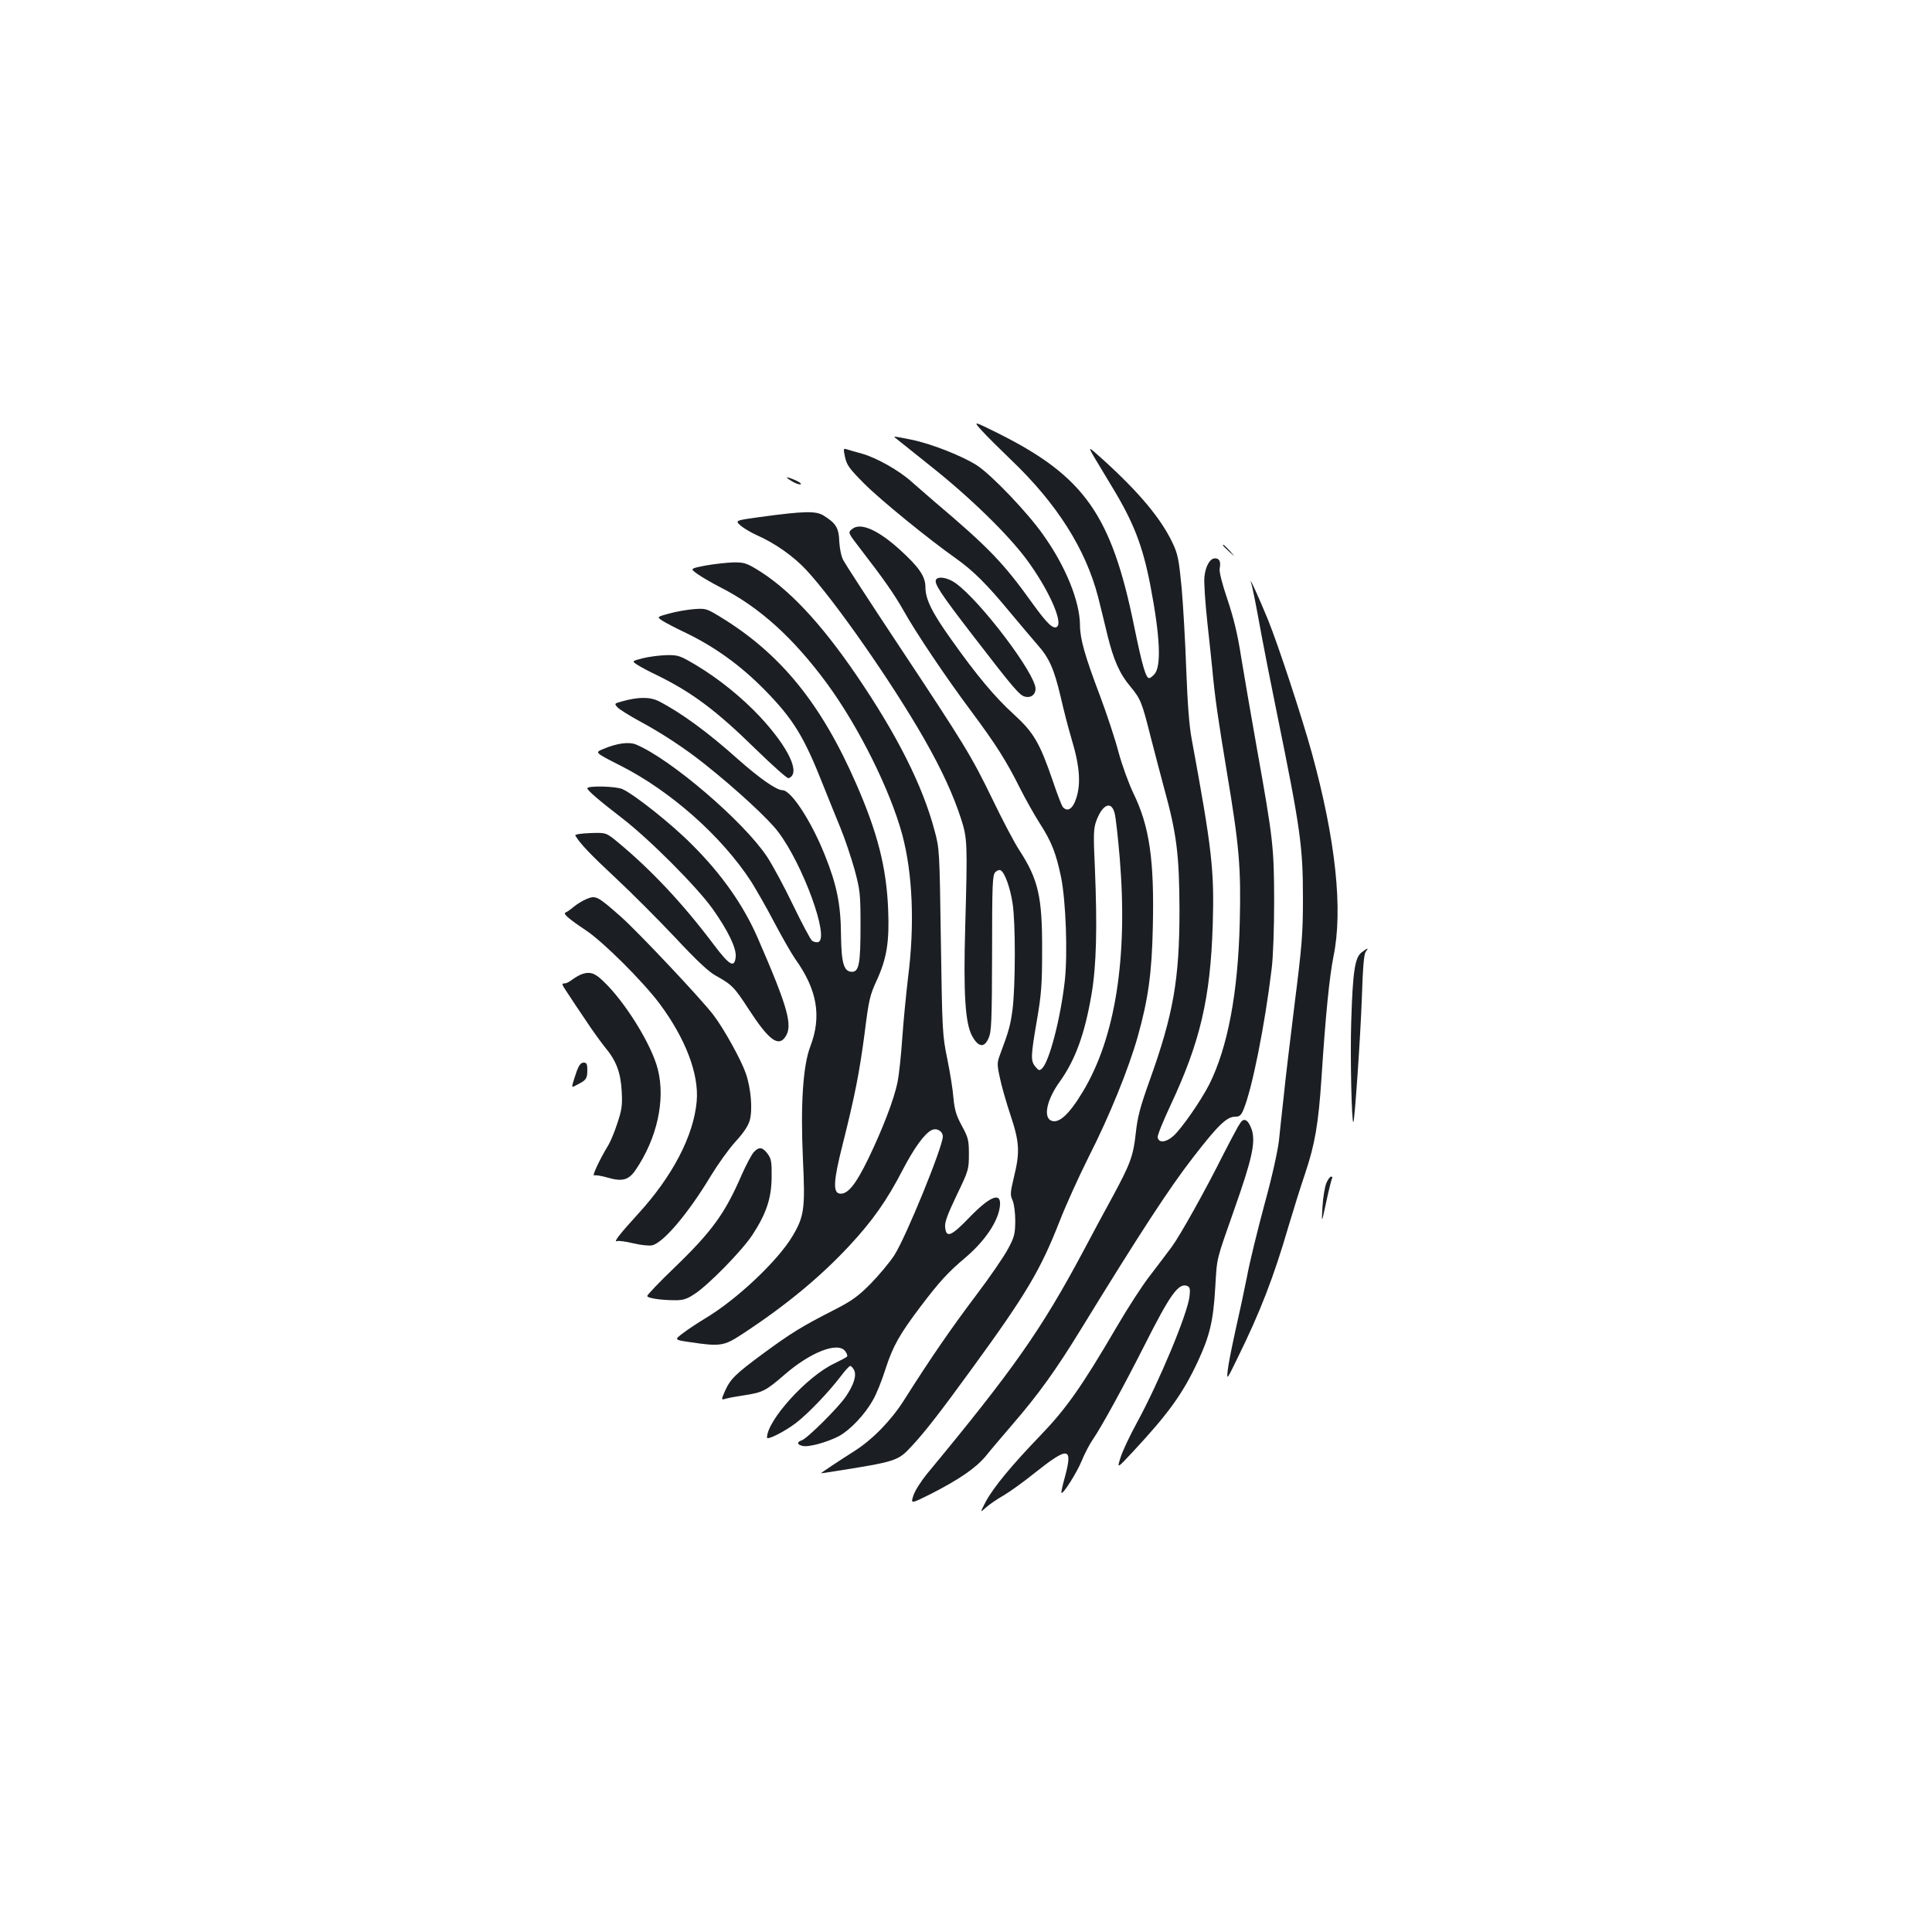 <?xml version="1.0" standalone="no"?>
<!DOCTYPE svg PUBLIC "-//W3C//DTD SVG 20010904//EN"
 "http://www.w3.org/TR/2001/REC-SVG-20010904/DTD/svg10.dtd">
<svg version="1.0" xmlns="http://www.w3.org/2000/svg"
 width="1000pt" height="1000pt" viewBox="0 0 1000 1000"
 preserveAspectRatio="xMidYMid meet">
<g transform="translate(0,1000) scale(0.1,-0.1)"
fill="#1b1f23" stroke="none">
<path d="M5081 7772 c25 -28 94 -96 152 -152 238 -227 387 -463 451 -711 13
-51 35 -142 49 -200 31 -125 62 -197 119 -264 52 -63 59 -81 103 -256 20 -79
52 -199 70 -267 66 -239 79 -347 80 -632 0 -361 -32 -541 -155 -884 -48 -134
-62 -186 -71 -269 -13 -120 -28 -160 -118 -327 -38 -69 -108 -199 -156 -290
-216 -404 -360 -609 -808 -1150 -29 -36 -61 -85 -69 -110 -15 -45 -15 -45 91
8 147 75 232 134 283 195 23 29 87 104 141 167 133 154 224 281 352 490 303
494 458 732 581 890 128 166 174 210 217 210 23 0 31 7 43 36 45 107 111 439
146 729 8 64 13 211 13 355 -1 277 -5 315 -90 790 -30 168 -66 379 -81 470
-18 117 -39 203 -71 298 -28 82 -43 143 -40 159 7 36 -1 53 -24 53 -26 0 -49
-39 -55 -96 -3 -27 4 -132 15 -234 11 -102 23 -212 26 -245 13 -144 30 -258
75 -530 64 -382 74 -494 67 -778 -9 -366 -62 -648 -158 -840 -44 -86 -144
-230 -186 -267 -38 -34 -76 -37 -81 -7 -2 10 29 86 68 169 152 325 205 551
217 928 9 287 -4 395 -108 960 -14 73 -22 184 -29 365 -5 143 -16 334 -24 424
-14 143 -19 172 -46 229 -59 126 -173 263 -362 434 -78 70 -78 70 -44 11 19
-32 59 -98 89 -148 114 -187 161 -308 201 -514 51 -266 58 -420 21 -461 -10
-11 -22 -20 -27 -20 -17 0 -36 65 -78 270 -117 574 -257 773 -699 995 -135 67
-135 67 -90 17z"/>
<path d="M4631 7736 c2 -1 85 -68 184 -147 208 -165 402 -355 498 -484 114
-154 192 -328 157 -350 -20 -12 -51 18 -126 122 -149 208 -225 288 -509 528
-38 33 -90 78 -115 100 -63 58 -183 126 -259 147 -34 9 -71 20 -80 23 -16 5
-16 1 -7 -42 9 -41 24 -61 101 -138 85 -85 332 -286 475 -387 86 -61 159 -133
276 -275 54 -65 118 -140 142 -168 63 -70 88 -128 122 -272 16 -71 41 -166 55
-213 47 -155 52 -251 18 -332 -17 -39 -41 -49 -62 -25 -6 8 -29 67 -51 133
-69 201 -100 253 -203 347 -97 88 -194 204 -324 388 -100 140 -133 208 -133
270 0 56 -34 105 -136 197 -111 100 -201 139 -243 104 -23 -18 -23 -18 40
-100 123 -159 178 -238 225 -321 63 -113 217 -343 350 -521 128 -172 184 -260
254 -401 29 -57 75 -139 102 -181 61 -95 84 -154 110 -278 25 -124 35 -398 19
-540 -22 -192 -79 -412 -117 -450 -14 -13 -17 -12 -35 9 -25 30 -24 54 8 240
23 133 27 186 27 361 1 278 -19 367 -119 521 -25 38 -87 156 -138 262 -110
226 -141 277 -489 802 -146 220 -273 416 -283 435 -11 21 -19 61 -21 98 -2 69
-17 94 -82 134 -39 24 -99 23 -328 -8 -130 -18 -130 -18 -100 -45 17 -14 54
-36 81 -48 94 -41 194 -111 260 -183 147 -159 439 -577 606 -868 92 -161 153
-293 194 -420 32 -100 33 -124 21 -555 -10 -352 0 -502 36 -568 32 -58 63 -62
85 -10 15 33 17 87 18 440 0 359 2 405 17 419 9 9 21 13 28 9 21 -13 48 -87
61 -170 16 -99 15 -428 0 -549 -11 -83 -19 -112 -65 -235 -15 -40 -16 -50 -1
-118 8 -41 33 -128 55 -194 47 -141 50 -192 18 -322 -19 -80 -20 -92 -7 -120
8 -19 14 -64 14 -107 -1 -67 -4 -82 -38 -145 -20 -38 -96 -149 -169 -245 -123
-163 -234 -324 -368 -536 -67 -106 -163 -204 -255 -263 -82 -52 -175 -114
-175 -116 0 -1 24 2 53 7 341 54 344 55 418 135 67 72 147 175 309 398 282
387 355 510 455 765 31 80 99 230 151 334 107 210 206 455 253 621 54 193 73
327 78 567 8 347 -17 521 -101 693 -24 50 -58 144 -76 210 -17 66 -61 199 -97
295 -78 205 -103 295 -103 364 -1 124 -74 305 -192 470 -81 115 -266 308 -341
357 -74 48 -238 113 -339 133 -79 16 -94 19 -87 12z m1138 -1944 c6 -21 18
-128 27 -237 42 -513 -23 -926 -191 -1205 -72 -120 -127 -170 -167 -149 -38
21 -18 110 47 200 81 113 130 248 165 454 25 149 30 343 17 655 -8 169 -7 201
7 240 32 87 78 107 95 42z"/>
<path d="M4099 7509 c18 -11 38 -18 45 -16 6 3 -6 12 -26 21 -51 22 -60 20
-19 -5z"/>
<path d="M6330 7177 c0 -2 15 -16 33 -33 32 -29 32 -29 3 4 -28 30 -36 37 -36
29z"/>
<path d="M3653 7073 c-82 -16 -82 -16 -43 -44 21 -15 74 -46 117 -68 205 -104
380 -263 555 -501 163 -223 325 -548 388 -780 54 -201 65 -468 30 -740 -10
-85 -24 -227 -30 -315 -6 -88 -17 -189 -24 -225 -19 -92 -77 -242 -151 -396
-66 -136 -108 -188 -149 -182 -35 5 -32 67 14 248 65 259 88 376 115 580 22
176 27 198 64 278 51 112 65 198 58 367 -9 214 -54 393 -164 645 -182 418
-393 678 -708 869 -68 41 -72 43 -135 38 -36 -3 -93 -13 -128 -23 -62 -17 -62
-17 -35 -36 16 -10 66 -37 113 -59 154 -73 290 -170 418 -300 148 -151 203
-241 301 -489 28 -69 68 -170 91 -225 23 -55 55 -152 73 -215 29 -109 31 -125
31 -295 0 -192 -8 -235 -44 -235 -42 0 -55 43 -57 190 -1 159 -22 261 -84 415
-70 175 -174 335 -219 335 -31 0 -118 61 -230 160 -156 140 -296 242 -411 301
-46 23 -108 22 -192 -2 -37 -10 -38 -11 -21 -30 9 -10 60 -42 113 -71 114 -61
239 -143 341 -225 161 -128 329 -283 378 -349 128 -169 266 -548 208 -570 -9
-3 -24 0 -33 7 -9 8 -53 91 -98 184 -45 94 -106 207 -135 251 -121 182 -498
505 -677 580 -37 16 -101 7 -171 -23 -44 -18 -44 -18 90 -86 260 -132 524
-366 676 -600 24 -38 78 -132 119 -210 41 -78 90 -163 108 -189 115 -160 139
-298 79 -455 -38 -99 -51 -302 -38 -584 12 -253 7 -295 -54 -397 -76 -128
-289 -329 -452 -426 -36 -22 -87 -55 -113 -75 -48 -36 -48 -36 35 -48 154 -23
175 -20 264 38 227 148 411 300 562 463 118 127 193 233 275 392 58 111 111
185 148 204 26 14 59 -4 59 -33 -1 -55 -191 -521 -251 -614 -24 -37 -80 -104
-124 -149 -68 -68 -99 -89 -195 -138 -161 -82 -217 -117 -360 -222 -145 -107
-170 -132 -198 -195 -20 -46 -20 -46 7 -38 14 4 59 12 99 18 90 14 107 23 202
105 135 118 278 173 315 122 8 -10 12 -22 10 -27 -3 -4 -33 -20 -68 -37 -140
-66 -347 -294 -347 -383 0 -15 91 31 149 75 64 49 171 161 234 244 21 28 43
52 48 52 4 0 13 -9 19 -20 15 -28 0 -76 -41 -137 -38 -57 -201 -219 -229 -228
-27 -9 -25 -22 4 -29 31 -8 128 19 189 51 58 32 134 112 175 186 17 28 47 102
66 163 38 117 72 177 179 319 99 131 145 181 232 254 93 79 157 168 176 243
24 103 -33 91 -153 -33 -95 -99 -121 -109 -126 -50 -3 24 13 67 60 165 61 127
63 133 63 211 0 73 -3 86 -36 147 -29 53 -38 82 -44 145 -3 43 -18 134 -32
203 -25 121 -26 141 -33 605 -7 475 -7 481 -33 577 -62 233 -194 495 -404 803
-187 274 -354 451 -519 550 -50 30 -66 35 -118 34 -34 -1 -98 -8 -143 -16z"/>
<path d="M4845 7000 c-12 -19 26 -76 191 -290 215 -279 241 -309 270 -316 30
-8 54 11 54 41 0 77 -283 452 -413 546 -40 29 -90 38 -102 19z"/>
<path d="M6475 6985 c8 -23 25 -110 56 -280 12 -66 48 -248 80 -405 120 -589
133 -681 133 -950 0 -181 -5 -245 -43 -545 -23 -187 -49 -401 -56 -475 -8 -74
-20 -179 -25 -232 -7 -59 -36 -190 -76 -335 -35 -131 -76 -296 -89 -368 -14
-71 -41 -197 -60 -280 -18 -82 -37 -175 -40 -205 -6 -55 -6 -55 50 60 117 237
188 420 265 685 23 77 61 200 86 273 50 150 68 253 84 492 21 325 41 524 62
629 50 242 12 602 -112 1054 -50 181 -173 557 -228 692 -41 100 -98 227 -87
190z"/>
<path d="M3327 6593 c-58 -15 -58 -15 -25 -36 18 -11 62 -35 99 -52 181 -89
306 -182 511 -383 87 -85 163 -152 169 -150 66 22 2 158 -148 319 -95 101
-212 195 -328 265 -86 51 -94 54 -155 53 -36 -1 -91 -8 -123 -16z"/>
<path d="M3040 5920 c0 -11 62 -64 175 -151 143 -109 392 -359 474 -474 80
-113 123 -203 119 -247 -6 -60 -31 -47 -113 62 -162 215 -323 386 -495 529
-63 52 -63 52 -145 49 -52 -2 -81 -7 -77 -13 24 -41 77 -97 208 -219 84 -78
222 -217 309 -309 106 -114 173 -177 208 -196 86 -48 97 -59 173 -176 102
-157 152 -195 188 -143 41 58 16 150 -142 513 -74 170 -187 331 -342 485 -103
104 -293 255 -357 285 -32 16 -183 19 -183 5z"/>
<path d="M3032 5345 c-19 -8 -47 -26 -63 -39 -15 -13 -34 -26 -41 -29 -17 -5
14 -32 107 -94 89 -60 291 -261 379 -378 134 -180 205 -365 192 -506 -16 -179
-126 -389 -305 -584 -95 -104 -128 -147 -107 -139 8 3 45 -2 82 -11 37 -9 81
-14 98 -11 58 11 189 166 306 361 36 59 93 139 127 176 42 46 66 82 74 111 15
56 6 166 -21 243 -24 69 -111 227 -167 301 -60 80 -391 431 -479 509 -125 110
-130 112 -182 90z"/>
<path d="M7047 5070 c-34 -27 -45 -97 -53 -355 -6 -177 2 -533 11 -523 7 8 37
447 44 645 5 157 11 226 20 237 18 22 9 20 -22 -4z"/>
<path d="M3018 4960 c-15 -4 -39 -18 -54 -29 -15 -12 -33 -21 -40 -21 -19 0
-18 -3 15 -52 15 -24 57 -86 92 -138 34 -52 80 -115 100 -140 59 -70 82 -132
87 -230 4 -73 0 -96 -23 -165 -14 -44 -35 -93 -45 -110 -45 -74 -87 -163 -75
-159 7 3 38 -2 69 -11 76 -22 109 -14 145 38 112 164 156 363 116 522 -32 128
-170 350 -282 456 -43 42 -67 50 -105 39z"/>
<path d="M2986 4458 c-8 -24 -18 -53 -21 -65 -6 -23 -6 -23 27 -5 43 22 48 30
48 75 0 30 -4 37 -19 37 -14 0 -24 -13 -35 -42z"/>
<path d="M6407 4167 c-13 -23 -47 -87 -75 -142 -92 -184 -223 -419 -268 -480
-25 -33 -75 -100 -112 -148 -38 -48 -115 -167 -172 -265 -182 -311 -262 -424
-395 -562 -149 -155 -242 -267 -283 -343 -30 -58 -30 -58 2 -29 18 16 59 44
91 62 31 18 105 71 163 118 174 138 197 134 152 -30 -11 -39 -18 -73 -16 -75
8 -9 80 105 105 166 15 37 41 87 58 111 47 69 160 276 266 485 134 266 177
326 222 309 14 -6 16 -15 12 -54 -11 -92 -158 -444 -273 -655 -36 -66 -74
-146 -84 -179 -19 -59 -19 -59 65 31 182 196 255 296 334 464 62 133 81 210
91 384 10 164 3 132 101 412 88 250 107 335 90 400 -7 24 -20 47 -30 53 -16 8
-23 3 -44 -33z"/>
<path d="M3902 4037 c-12 -13 -40 -66 -63 -118 -86 -199 -153 -292 -348 -480
-78 -75 -141 -141 -141 -147 0 -11 71 -22 145 -22 41 0 61 6 101 33 72 47 242
221 297 303 73 111 100 191 101 301 1 78 -2 95 -20 120 -27 36 -45 39 -72 10z"/>
<path d="M6865 3876 c-8 -19 -17 -74 -20 -123 -5 -88 -5 -88 19 23 13 62 27
117 30 123 4 6 2 11 -4 11 -6 0 -17 -15 -25 -34z"/>
</g>
</svg>
